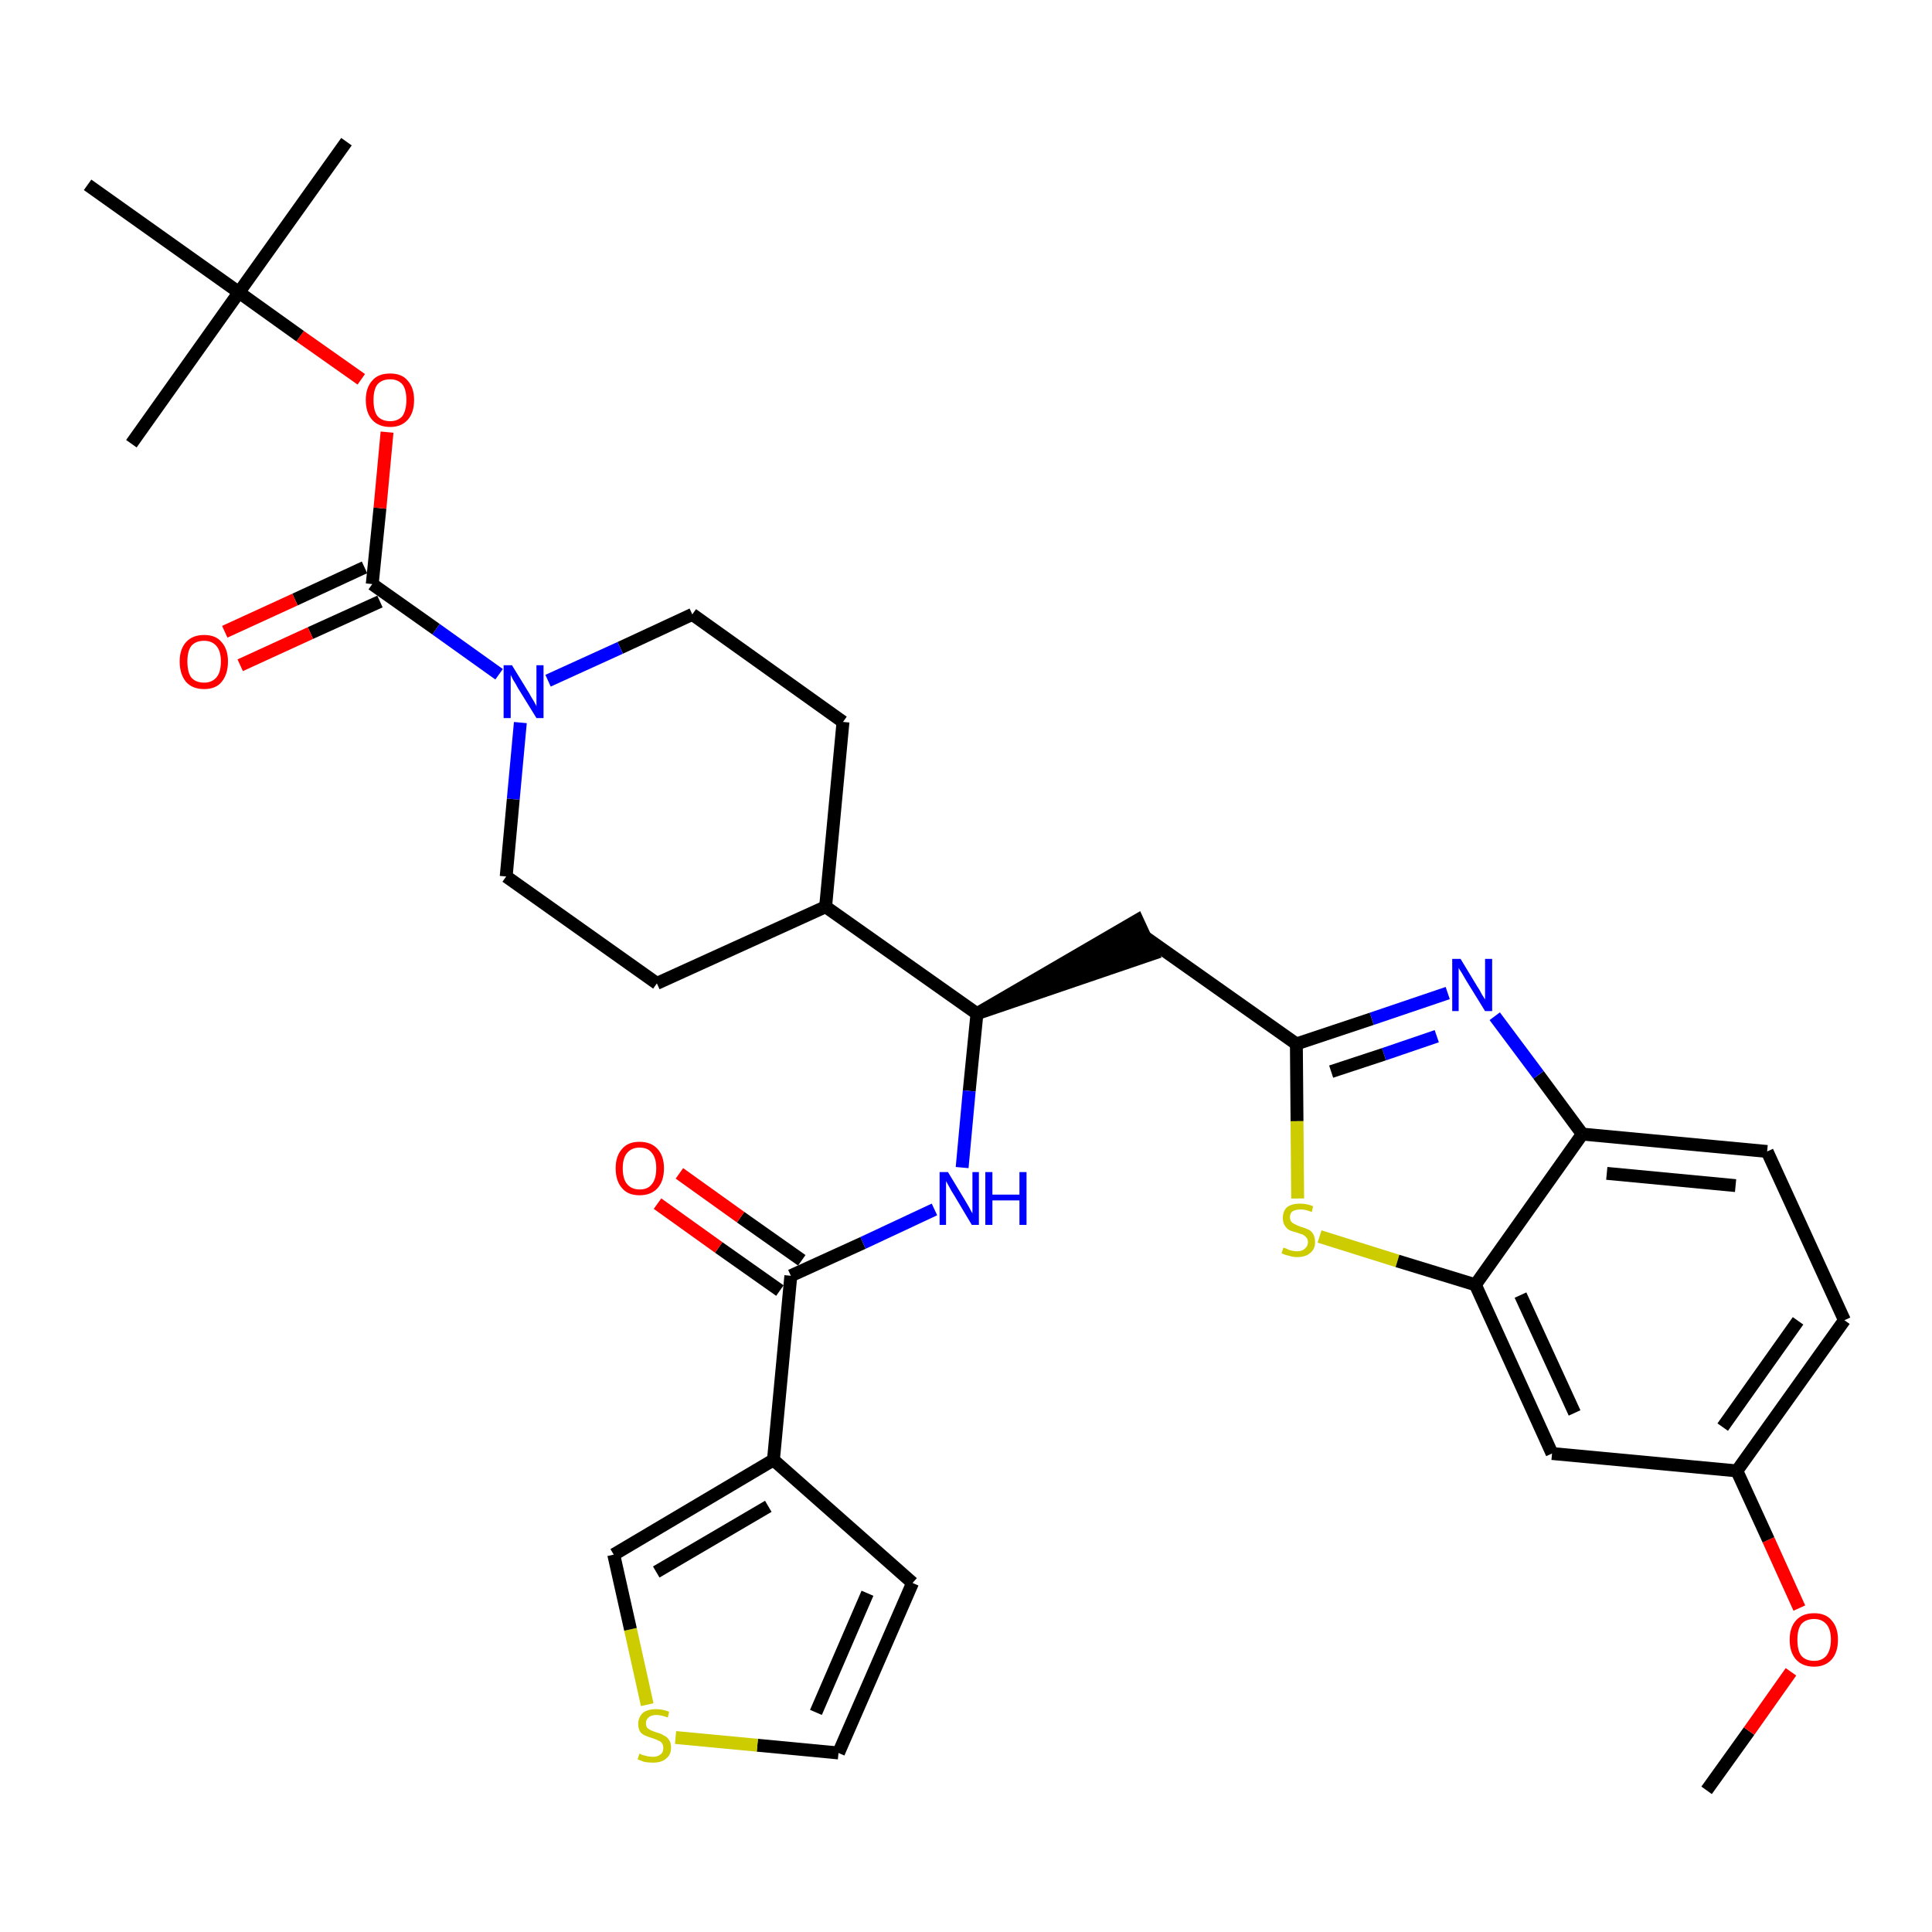 <?xml version='1.0' encoding='iso-8859-1'?>
<svg version='1.1' baseProfile='full'
              xmlns='http://www.w3.org/2000/svg'
                      xmlns:rdkit='http://www.rdkit.org/xml'
                      xmlns:xlink='http://www.w3.org/1999/xlink'
                  xml:space='preserve'
width='300px' height='300px' viewBox='0 0 300 300'>
<!-- END OF HEADER -->
<path class='bond-0 atom-0 atom-1' d='M 265.0,278.0 L 271.6,268.8' style='fill:none;fill-rule:evenodd;stroke:#000000;stroke-width:2.0px;stroke-linecap:butt;stroke-linejoin:miter;stroke-opacity:1' />
<path class='bond-0 atom-0 atom-1' d='M 271.6,268.8 L 278.1,259.6' style='fill:none;fill-rule:evenodd;stroke:#FF0000;stroke-width:2.0px;stroke-linecap:butt;stroke-linejoin:miter;stroke-opacity:1' />
<path class='bond-1 atom-1 atom-2' d='M 279.4,249.7 L 274.6,239.1' style='fill:none;fill-rule:evenodd;stroke:#FF0000;stroke-width:2.0px;stroke-linecap:butt;stroke-linejoin:miter;stroke-opacity:1' />
<path class='bond-1 atom-1 atom-2' d='M 274.6,239.1 L 269.7,228.4' style='fill:none;fill-rule:evenodd;stroke:#000000;stroke-width:2.0px;stroke-linecap:butt;stroke-linejoin:miter;stroke-opacity:1' />
<path class='bond-2 atom-2 atom-3' d='M 269.7,228.4 L 286.4,205.0' style='fill:none;fill-rule:evenodd;stroke:#000000;stroke-width:2.0px;stroke-linecap:butt;stroke-linejoin:miter;stroke-opacity:1' />
<path class='bond-2 atom-2 atom-3' d='M 267.5,221.6 L 279.2,205.1' style='fill:none;fill-rule:evenodd;stroke:#000000;stroke-width:2.0px;stroke-linecap:butt;stroke-linejoin:miter;stroke-opacity:1' />
<path class='bond-33 atom-33 atom-2' d='M 241.0,225.7 L 269.7,228.4' style='fill:none;fill-rule:evenodd;stroke:#000000;stroke-width:2.0px;stroke-linecap:butt;stroke-linejoin:miter;stroke-opacity:1' />
<path class='bond-3 atom-3 atom-4' d='M 286.4,205.0 L 274.4,178.8' style='fill:none;fill-rule:evenodd;stroke:#000000;stroke-width:2.0px;stroke-linecap:butt;stroke-linejoin:miter;stroke-opacity:1' />
<path class='bond-4 atom-4 atom-5' d='M 274.4,178.8 L 245.7,176.1' style='fill:none;fill-rule:evenodd;stroke:#000000;stroke-width:2.0px;stroke-linecap:butt;stroke-linejoin:miter;stroke-opacity:1' />
<path class='bond-4 atom-4 atom-5' d='M 269.5,184.1 L 249.5,182.2' style='fill:none;fill-rule:evenodd;stroke:#000000;stroke-width:2.0px;stroke-linecap:butt;stroke-linejoin:miter;stroke-opacity:1' />
<path class='bond-5 atom-5 atom-6' d='M 245.7,176.1 L 238.9,166.9' style='fill:none;fill-rule:evenodd;stroke:#000000;stroke-width:2.0px;stroke-linecap:butt;stroke-linejoin:miter;stroke-opacity:1' />
<path class='bond-5 atom-5 atom-6' d='M 238.9,166.9 L 232.1,157.8' style='fill:none;fill-rule:evenodd;stroke:#0000FF;stroke-width:2.0px;stroke-linecap:butt;stroke-linejoin:miter;stroke-opacity:1' />
<path class='bond-34 atom-32 atom-5' d='M 229.1,199.5 L 245.7,176.1' style='fill:none;fill-rule:evenodd;stroke:#000000;stroke-width:2.0px;stroke-linecap:butt;stroke-linejoin:miter;stroke-opacity:1' />
<path class='bond-6 atom-6 atom-7' d='M 224.8,154.2 L 213.0,158.2' style='fill:none;fill-rule:evenodd;stroke:#0000FF;stroke-width:2.0px;stroke-linecap:butt;stroke-linejoin:miter;stroke-opacity:1' />
<path class='bond-6 atom-6 atom-7' d='M 213.0,158.2 L 201.3,162.1' style='fill:none;fill-rule:evenodd;stroke:#000000;stroke-width:2.0px;stroke-linecap:butt;stroke-linejoin:miter;stroke-opacity:1' />
<path class='bond-6 atom-6 atom-7' d='M 223.1,160.9 L 214.9,163.7' style='fill:none;fill-rule:evenodd;stroke:#0000FF;stroke-width:2.0px;stroke-linecap:butt;stroke-linejoin:miter;stroke-opacity:1' />
<path class='bond-6 atom-6 atom-7' d='M 214.9,163.7 L 206.7,166.4' style='fill:none;fill-rule:evenodd;stroke:#000000;stroke-width:2.0px;stroke-linecap:butt;stroke-linejoin:miter;stroke-opacity:1' />
<path class='bond-7 atom-7 atom-8' d='M 201.3,162.1 L 177.8,145.5' style='fill:none;fill-rule:evenodd;stroke:#000000;stroke-width:2.0px;stroke-linecap:butt;stroke-linejoin:miter;stroke-opacity:1' />
<path class='bond-30 atom-7 atom-31' d='M 201.3,162.1 L 201.4,174.1' style='fill:none;fill-rule:evenodd;stroke:#000000;stroke-width:2.0px;stroke-linecap:butt;stroke-linejoin:miter;stroke-opacity:1' />
<path class='bond-30 atom-7 atom-31' d='M 201.4,174.1 L 201.5,186.1' style='fill:none;fill-rule:evenodd;stroke:#CCCC00;stroke-width:2.0px;stroke-linecap:butt;stroke-linejoin:miter;stroke-opacity:1' />
<path class='bond-8 atom-9 atom-8' d='M 151.7,157.4 L 179.0,148.1 L 176.6,142.9 Z' style='fill:#000000;fill-rule:evenodd;fill-opacity:1;stroke:#000000;stroke-width:2.0px;stroke-linecap:butt;stroke-linejoin:miter;stroke-opacity:1;' />
<path class='bond-9 atom-9 atom-10' d='M 151.7,157.4 L 150.5,169.4' style='fill:none;fill-rule:evenodd;stroke:#000000;stroke-width:2.0px;stroke-linecap:butt;stroke-linejoin:miter;stroke-opacity:1' />
<path class='bond-9 atom-9 atom-10' d='M 150.5,169.4 L 149.4,181.3' style='fill:none;fill-rule:evenodd;stroke:#0000FF;stroke-width:2.0px;stroke-linecap:butt;stroke-linejoin:miter;stroke-opacity:1' />
<path class='bond-17 atom-9 atom-18' d='M 151.7,157.4 L 128.2,140.8' style='fill:none;fill-rule:evenodd;stroke:#000000;stroke-width:2.0px;stroke-linecap:butt;stroke-linejoin:miter;stroke-opacity:1' />
<path class='bond-10 atom-10 atom-11' d='M 145.1,187.8 L 134.0,193.0' style='fill:none;fill-rule:evenodd;stroke:#0000FF;stroke-width:2.0px;stroke-linecap:butt;stroke-linejoin:miter;stroke-opacity:1' />
<path class='bond-10 atom-10 atom-11' d='M 134.0,193.0 L 122.8,198.1' style='fill:none;fill-rule:evenodd;stroke:#000000;stroke-width:2.0px;stroke-linecap:butt;stroke-linejoin:miter;stroke-opacity:1' />
<path class='bond-11 atom-11 atom-12' d='M 124.5,195.7 L 115.0,189.0' style='fill:none;fill-rule:evenodd;stroke:#000000;stroke-width:2.0px;stroke-linecap:butt;stroke-linejoin:miter;stroke-opacity:1' />
<path class='bond-11 atom-11 atom-12' d='M 115.0,189.0 L 105.5,182.2' style='fill:none;fill-rule:evenodd;stroke:#FF0000;stroke-width:2.0px;stroke-linecap:butt;stroke-linejoin:miter;stroke-opacity:1' />
<path class='bond-11 atom-11 atom-12' d='M 121.1,200.4 L 111.6,193.7' style='fill:none;fill-rule:evenodd;stroke:#000000;stroke-width:2.0px;stroke-linecap:butt;stroke-linejoin:miter;stroke-opacity:1' />
<path class='bond-11 atom-11 atom-12' d='M 111.6,193.7 L 102.1,186.9' style='fill:none;fill-rule:evenodd;stroke:#FF0000;stroke-width:2.0px;stroke-linecap:butt;stroke-linejoin:miter;stroke-opacity:1' />
<path class='bond-12 atom-11 atom-13' d='M 122.8,198.1 L 120.1,226.7' style='fill:none;fill-rule:evenodd;stroke:#000000;stroke-width:2.0px;stroke-linecap:butt;stroke-linejoin:miter;stroke-opacity:1' />
<path class='bond-13 atom-13 atom-14' d='M 120.1,226.7 L 141.7,245.8' style='fill:none;fill-rule:evenodd;stroke:#000000;stroke-width:2.0px;stroke-linecap:butt;stroke-linejoin:miter;stroke-opacity:1' />
<path class='bond-35 atom-17 atom-13' d='M 95.3,241.4 L 120.1,226.7' style='fill:none;fill-rule:evenodd;stroke:#000000;stroke-width:2.0px;stroke-linecap:butt;stroke-linejoin:miter;stroke-opacity:1' />
<path class='bond-35 atom-17 atom-13' d='M 101.9,244.1 L 119.3,233.9' style='fill:none;fill-rule:evenodd;stroke:#000000;stroke-width:2.0px;stroke-linecap:butt;stroke-linejoin:miter;stroke-opacity:1' />
<path class='bond-14 atom-14 atom-15' d='M 141.7,245.8 L 130.2,272.2' style='fill:none;fill-rule:evenodd;stroke:#000000;stroke-width:2.0px;stroke-linecap:butt;stroke-linejoin:miter;stroke-opacity:1' />
<path class='bond-14 atom-14 atom-15' d='M 134.7,247.4 L 126.7,265.9' style='fill:none;fill-rule:evenodd;stroke:#000000;stroke-width:2.0px;stroke-linecap:butt;stroke-linejoin:miter;stroke-opacity:1' />
<path class='bond-15 atom-15 atom-16' d='M 130.2,272.2 L 117.6,271.0' style='fill:none;fill-rule:evenodd;stroke:#000000;stroke-width:2.0px;stroke-linecap:butt;stroke-linejoin:miter;stroke-opacity:1' />
<path class='bond-15 atom-15 atom-16' d='M 117.6,271.0 L 104.9,269.8' style='fill:none;fill-rule:evenodd;stroke:#CCCC00;stroke-width:2.0px;stroke-linecap:butt;stroke-linejoin:miter;stroke-opacity:1' />
<path class='bond-16 atom-16 atom-17' d='M 100.5,264.7 L 97.9,253.0' style='fill:none;fill-rule:evenodd;stroke:#CCCC00;stroke-width:2.0px;stroke-linecap:butt;stroke-linejoin:miter;stroke-opacity:1' />
<path class='bond-16 atom-16 atom-17' d='M 97.9,253.0 L 95.3,241.4' style='fill:none;fill-rule:evenodd;stroke:#000000;stroke-width:2.0px;stroke-linecap:butt;stroke-linejoin:miter;stroke-opacity:1' />
<path class='bond-18 atom-18 atom-19' d='M 128.2,140.8 L 130.9,112.1' style='fill:none;fill-rule:evenodd;stroke:#000000;stroke-width:2.0px;stroke-linecap:butt;stroke-linejoin:miter;stroke-opacity:1' />
<path class='bond-36 atom-30 atom-18' d='M 102.0,152.7 L 128.2,140.8' style='fill:none;fill-rule:evenodd;stroke:#000000;stroke-width:2.0px;stroke-linecap:butt;stroke-linejoin:miter;stroke-opacity:1' />
<path class='bond-19 atom-19 atom-20' d='M 130.9,112.1 L 107.5,95.4' style='fill:none;fill-rule:evenodd;stroke:#000000;stroke-width:2.0px;stroke-linecap:butt;stroke-linejoin:miter;stroke-opacity:1' />
<path class='bond-20 atom-20 atom-21' d='M 107.5,95.4 L 96.3,100.6' style='fill:none;fill-rule:evenodd;stroke:#000000;stroke-width:2.0px;stroke-linecap:butt;stroke-linejoin:miter;stroke-opacity:1' />
<path class='bond-20 atom-20 atom-21' d='M 96.3,100.6 L 85.1,105.7' style='fill:none;fill-rule:evenodd;stroke:#0000FF;stroke-width:2.0px;stroke-linecap:butt;stroke-linejoin:miter;stroke-opacity:1' />
<path class='bond-21 atom-21 atom-22' d='M 77.5,104.7 L 67.7,97.7' style='fill:none;fill-rule:evenodd;stroke:#0000FF;stroke-width:2.0px;stroke-linecap:butt;stroke-linejoin:miter;stroke-opacity:1' />
<path class='bond-21 atom-21 atom-22' d='M 67.7,97.7 L 57.8,90.7' style='fill:none;fill-rule:evenodd;stroke:#000000;stroke-width:2.0px;stroke-linecap:butt;stroke-linejoin:miter;stroke-opacity:1' />
<path class='bond-28 atom-21 atom-29' d='M 80.8,112.2 L 79.7,124.1' style='fill:none;fill-rule:evenodd;stroke:#0000FF;stroke-width:2.0px;stroke-linecap:butt;stroke-linejoin:miter;stroke-opacity:1' />
<path class='bond-28 atom-21 atom-29' d='M 79.7,124.1 L 78.6,136.1' style='fill:none;fill-rule:evenodd;stroke:#000000;stroke-width:2.0px;stroke-linecap:butt;stroke-linejoin:miter;stroke-opacity:1' />
<path class='bond-22 atom-22 atom-23' d='M 56.6,88.1 L 45.8,93.1' style='fill:none;fill-rule:evenodd;stroke:#000000;stroke-width:2.0px;stroke-linecap:butt;stroke-linejoin:miter;stroke-opacity:1' />
<path class='bond-22 atom-22 atom-23' d='M 45.8,93.1 L 34.9,98.1' style='fill:none;fill-rule:evenodd;stroke:#FF0000;stroke-width:2.0px;stroke-linecap:butt;stroke-linejoin:miter;stroke-opacity:1' />
<path class='bond-22 atom-22 atom-23' d='M 59.0,93.4 L 48.2,98.3' style='fill:none;fill-rule:evenodd;stroke:#000000;stroke-width:2.0px;stroke-linecap:butt;stroke-linejoin:miter;stroke-opacity:1' />
<path class='bond-22 atom-22 atom-23' d='M 48.2,98.3 L 37.3,103.3' style='fill:none;fill-rule:evenodd;stroke:#FF0000;stroke-width:2.0px;stroke-linecap:butt;stroke-linejoin:miter;stroke-opacity:1' />
<path class='bond-23 atom-22 atom-24' d='M 57.8,90.7 L 59.0,78.9' style='fill:none;fill-rule:evenodd;stroke:#000000;stroke-width:2.0px;stroke-linecap:butt;stroke-linejoin:miter;stroke-opacity:1' />
<path class='bond-23 atom-22 atom-24' d='M 59.0,78.9 L 60.1,67.1' style='fill:none;fill-rule:evenodd;stroke:#FF0000;stroke-width:2.0px;stroke-linecap:butt;stroke-linejoin:miter;stroke-opacity:1' />
<path class='bond-24 atom-24 atom-25' d='M 56.1,58.9 L 46.6,52.2' style='fill:none;fill-rule:evenodd;stroke:#FF0000;stroke-width:2.0px;stroke-linecap:butt;stroke-linejoin:miter;stroke-opacity:1' />
<path class='bond-24 atom-24 atom-25' d='M 46.6,52.2 L 37.1,45.4' style='fill:none;fill-rule:evenodd;stroke:#000000;stroke-width:2.0px;stroke-linecap:butt;stroke-linejoin:miter;stroke-opacity:1' />
<path class='bond-25 atom-25 atom-26' d='M 37.1,45.4 L 53.8,22.0' style='fill:none;fill-rule:evenodd;stroke:#000000;stroke-width:2.0px;stroke-linecap:butt;stroke-linejoin:miter;stroke-opacity:1' />
<path class='bond-26 atom-25 atom-27' d='M 37.1,45.4 L 20.4,68.9' style='fill:none;fill-rule:evenodd;stroke:#000000;stroke-width:2.0px;stroke-linecap:butt;stroke-linejoin:miter;stroke-opacity:1' />
<path class='bond-27 atom-25 atom-28' d='M 37.1,45.4 L 13.6,28.7' style='fill:none;fill-rule:evenodd;stroke:#000000;stroke-width:2.0px;stroke-linecap:butt;stroke-linejoin:miter;stroke-opacity:1' />
<path class='bond-29 atom-29 atom-30' d='M 78.6,136.1 L 102.0,152.7' style='fill:none;fill-rule:evenodd;stroke:#000000;stroke-width:2.0px;stroke-linecap:butt;stroke-linejoin:miter;stroke-opacity:1' />
<path class='bond-31 atom-31 atom-32' d='M 204.9,192.0 L 217.0,195.8' style='fill:none;fill-rule:evenodd;stroke:#CCCC00;stroke-width:2.0px;stroke-linecap:butt;stroke-linejoin:miter;stroke-opacity:1' />
<path class='bond-31 atom-31 atom-32' d='M 217.0,195.8 L 229.1,199.5' style='fill:none;fill-rule:evenodd;stroke:#000000;stroke-width:2.0px;stroke-linecap:butt;stroke-linejoin:miter;stroke-opacity:1' />
<path class='bond-32 atom-32 atom-33' d='M 229.1,199.5 L 241.0,225.7' style='fill:none;fill-rule:evenodd;stroke:#000000;stroke-width:2.0px;stroke-linecap:butt;stroke-linejoin:miter;stroke-opacity:1' />
<path class='bond-32 atom-32 atom-33' d='M 236.1,201.1 L 244.5,219.4' style='fill:none;fill-rule:evenodd;stroke:#000000;stroke-width:2.0px;stroke-linecap:butt;stroke-linejoin:miter;stroke-opacity:1' />
<path  class='atom-1' d='M 277.9 254.6
Q 277.9 252.7, 278.9 251.6
Q 279.9 250.5, 281.7 250.5
Q 283.5 250.5, 284.4 251.6
Q 285.4 252.7, 285.4 254.6
Q 285.4 256.6, 284.4 257.7
Q 283.4 258.8, 281.7 258.8
Q 279.9 258.8, 278.9 257.7
Q 277.9 256.6, 277.9 254.6
M 281.7 257.9
Q 282.9 257.9, 283.6 257.1
Q 284.3 256.2, 284.3 254.6
Q 284.3 253.0, 283.6 252.2
Q 282.9 251.4, 281.7 251.4
Q 280.4 251.4, 279.7 252.2
Q 279.1 253.0, 279.1 254.6
Q 279.1 256.3, 279.7 257.1
Q 280.4 257.9, 281.7 257.9
' fill='#FF0000'/>
<path  class='atom-6' d='M 226.8 148.9
L 229.4 153.2
Q 229.7 153.6, 230.1 154.4
Q 230.6 155.2, 230.6 155.2
L 230.6 148.9
L 231.7 148.9
L 231.7 157.0
L 230.6 157.0
L 227.7 152.3
Q 227.4 151.8, 227.0 151.1
Q 226.6 150.5, 226.5 150.3
L 226.5 157.0
L 225.5 157.0
L 225.5 148.9
L 226.8 148.9
' fill='#0000FF'/>
<path  class='atom-10' d='M 147.2 182.0
L 149.8 186.3
Q 150.1 186.8, 150.5 187.5
Q 150.9 188.3, 151.0 188.4
L 151.0 182.0
L 152.0 182.0
L 152.0 190.2
L 150.9 190.2
L 148.1 185.5
Q 147.7 184.9, 147.4 184.3
Q 147.0 183.6, 146.9 183.4
L 146.9 190.2
L 145.9 190.2
L 145.9 182.0
L 147.2 182.0
' fill='#0000FF'/>
<path  class='atom-10' d='M 153.0 182.0
L 154.1 182.0
L 154.1 185.5
L 158.3 185.5
L 158.3 182.0
L 159.4 182.0
L 159.4 190.2
L 158.3 190.2
L 158.3 186.4
L 154.1 186.4
L 154.1 190.2
L 153.0 190.2
L 153.0 182.0
' fill='#0000FF'/>
<path  class='atom-12' d='M 95.6 181.4
Q 95.6 179.5, 96.6 178.4
Q 97.5 177.3, 99.3 177.3
Q 101.1 177.3, 102.1 178.4
Q 103.1 179.5, 103.1 181.4
Q 103.1 183.4, 102.1 184.5
Q 101.1 185.6, 99.3 185.6
Q 97.5 185.6, 96.6 184.5
Q 95.6 183.4, 95.6 181.4
M 99.3 184.7
Q 100.6 184.7, 101.2 183.9
Q 101.9 183.1, 101.9 181.4
Q 101.9 179.8, 101.2 179.0
Q 100.6 178.2, 99.3 178.2
Q 98.1 178.2, 97.4 179.0
Q 96.7 179.8, 96.7 181.4
Q 96.7 183.1, 97.4 183.9
Q 98.1 184.7, 99.3 184.7
' fill='#FF0000'/>
<path  class='atom-16' d='M 99.3 272.3
Q 99.4 272.3, 99.7 272.5
Q 100.1 272.6, 100.5 272.7
Q 101.0 272.8, 101.4 272.8
Q 102.1 272.8, 102.6 272.4
Q 103.0 272.1, 103.0 271.4
Q 103.0 271.0, 102.8 270.7
Q 102.6 270.4, 102.3 270.3
Q 101.9 270.1, 101.3 269.9
Q 100.6 269.7, 100.2 269.5
Q 99.7 269.3, 99.4 268.9
Q 99.1 268.4, 99.1 267.7
Q 99.1 266.7, 99.8 266.0
Q 100.5 265.4, 101.9 265.4
Q 102.9 265.4, 103.9 265.8
L 103.7 266.7
Q 102.7 266.3, 101.9 266.3
Q 101.1 266.3, 100.7 266.7
Q 100.3 267.0, 100.3 267.6
Q 100.3 268.0, 100.5 268.3
Q 100.7 268.5, 101.1 268.7
Q 101.4 268.8, 101.9 269.0
Q 102.7 269.2, 103.1 269.5
Q 103.6 269.7, 103.9 270.2
Q 104.2 270.6, 104.2 271.4
Q 104.2 272.5, 103.4 273.1
Q 102.7 273.7, 101.4 273.7
Q 100.7 273.7, 100.1 273.6
Q 99.6 273.4, 99.0 273.2
L 99.3 272.3
' fill='#CCCC00'/>
<path  class='atom-21' d='M 79.5 103.3
L 82.2 107.7
Q 82.4 108.1, 82.9 108.9
Q 83.3 109.6, 83.3 109.7
L 83.3 103.3
L 84.4 103.3
L 84.4 111.5
L 83.3 111.5
L 80.4 106.8
Q 80.1 106.2, 79.7 105.6
Q 79.4 105.0, 79.3 104.8
L 79.3 111.5
L 78.2 111.5
L 78.2 103.3
L 79.5 103.3
' fill='#0000FF'/>
<path  class='atom-23' d='M 27.9 102.7
Q 27.9 100.8, 28.9 99.7
Q 29.9 98.6, 31.7 98.6
Q 33.5 98.6, 34.4 99.7
Q 35.4 100.8, 35.4 102.7
Q 35.4 104.7, 34.4 105.9
Q 33.5 107.0, 31.7 107.0
Q 29.9 107.0, 28.9 105.9
Q 27.9 104.7, 27.9 102.7
M 31.7 106.0
Q 32.9 106.0, 33.6 105.2
Q 34.3 104.4, 34.3 102.7
Q 34.3 101.1, 33.6 100.3
Q 32.9 99.5, 31.7 99.5
Q 30.4 99.5, 29.7 100.3
Q 29.1 101.1, 29.1 102.7
Q 29.1 104.4, 29.7 105.2
Q 30.4 106.0, 31.7 106.0
' fill='#FF0000'/>
<path  class='atom-24' d='M 56.8 62.1
Q 56.8 60.2, 57.8 59.1
Q 58.7 58.0, 60.6 58.0
Q 62.4 58.0, 63.3 59.1
Q 64.3 60.2, 64.3 62.1
Q 64.3 64.1, 63.3 65.2
Q 62.3 66.3, 60.6 66.3
Q 58.8 66.3, 57.8 65.2
Q 56.8 64.1, 56.8 62.1
M 60.6 65.4
Q 61.8 65.4, 62.5 64.6
Q 63.1 63.7, 63.1 62.1
Q 63.1 60.5, 62.5 59.7
Q 61.8 58.9, 60.6 58.9
Q 59.3 58.9, 58.6 59.7
Q 58.0 60.5, 58.0 62.1
Q 58.0 63.8, 58.6 64.6
Q 59.3 65.4, 60.6 65.4
' fill='#FF0000'/>
<path  class='atom-31' d='M 199.3 193.7
Q 199.4 193.8, 199.8 193.9
Q 200.1 194.1, 200.6 194.2
Q 201.0 194.3, 201.4 194.3
Q 202.2 194.3, 202.6 193.9
Q 203.1 193.5, 203.1 192.9
Q 203.1 192.4, 202.8 192.1
Q 202.6 191.9, 202.3 191.7
Q 201.9 191.6, 201.4 191.4
Q 200.6 191.2, 200.2 191.0
Q 199.8 190.8, 199.5 190.3
Q 199.2 189.9, 199.2 189.1
Q 199.2 188.1, 199.8 187.5
Q 200.5 186.9, 201.9 186.9
Q 202.9 186.9, 203.9 187.3
L 203.7 188.2
Q 202.7 187.8, 202.0 187.8
Q 201.2 187.8, 200.7 188.1
Q 200.3 188.4, 200.3 189.0
Q 200.3 189.4, 200.5 189.7
Q 200.8 190.0, 201.1 190.1
Q 201.4 190.3, 202.0 190.5
Q 202.7 190.7, 203.1 190.9
Q 203.6 191.1, 203.9 191.6
Q 204.2 192.1, 204.2 192.9
Q 204.2 194.0, 203.4 194.6
Q 202.7 195.2, 201.4 195.2
Q 200.7 195.2, 200.2 195.0
Q 199.6 194.9, 199.0 194.6
L 199.3 193.7
' fill='#CCCC00'/>
</svg>
